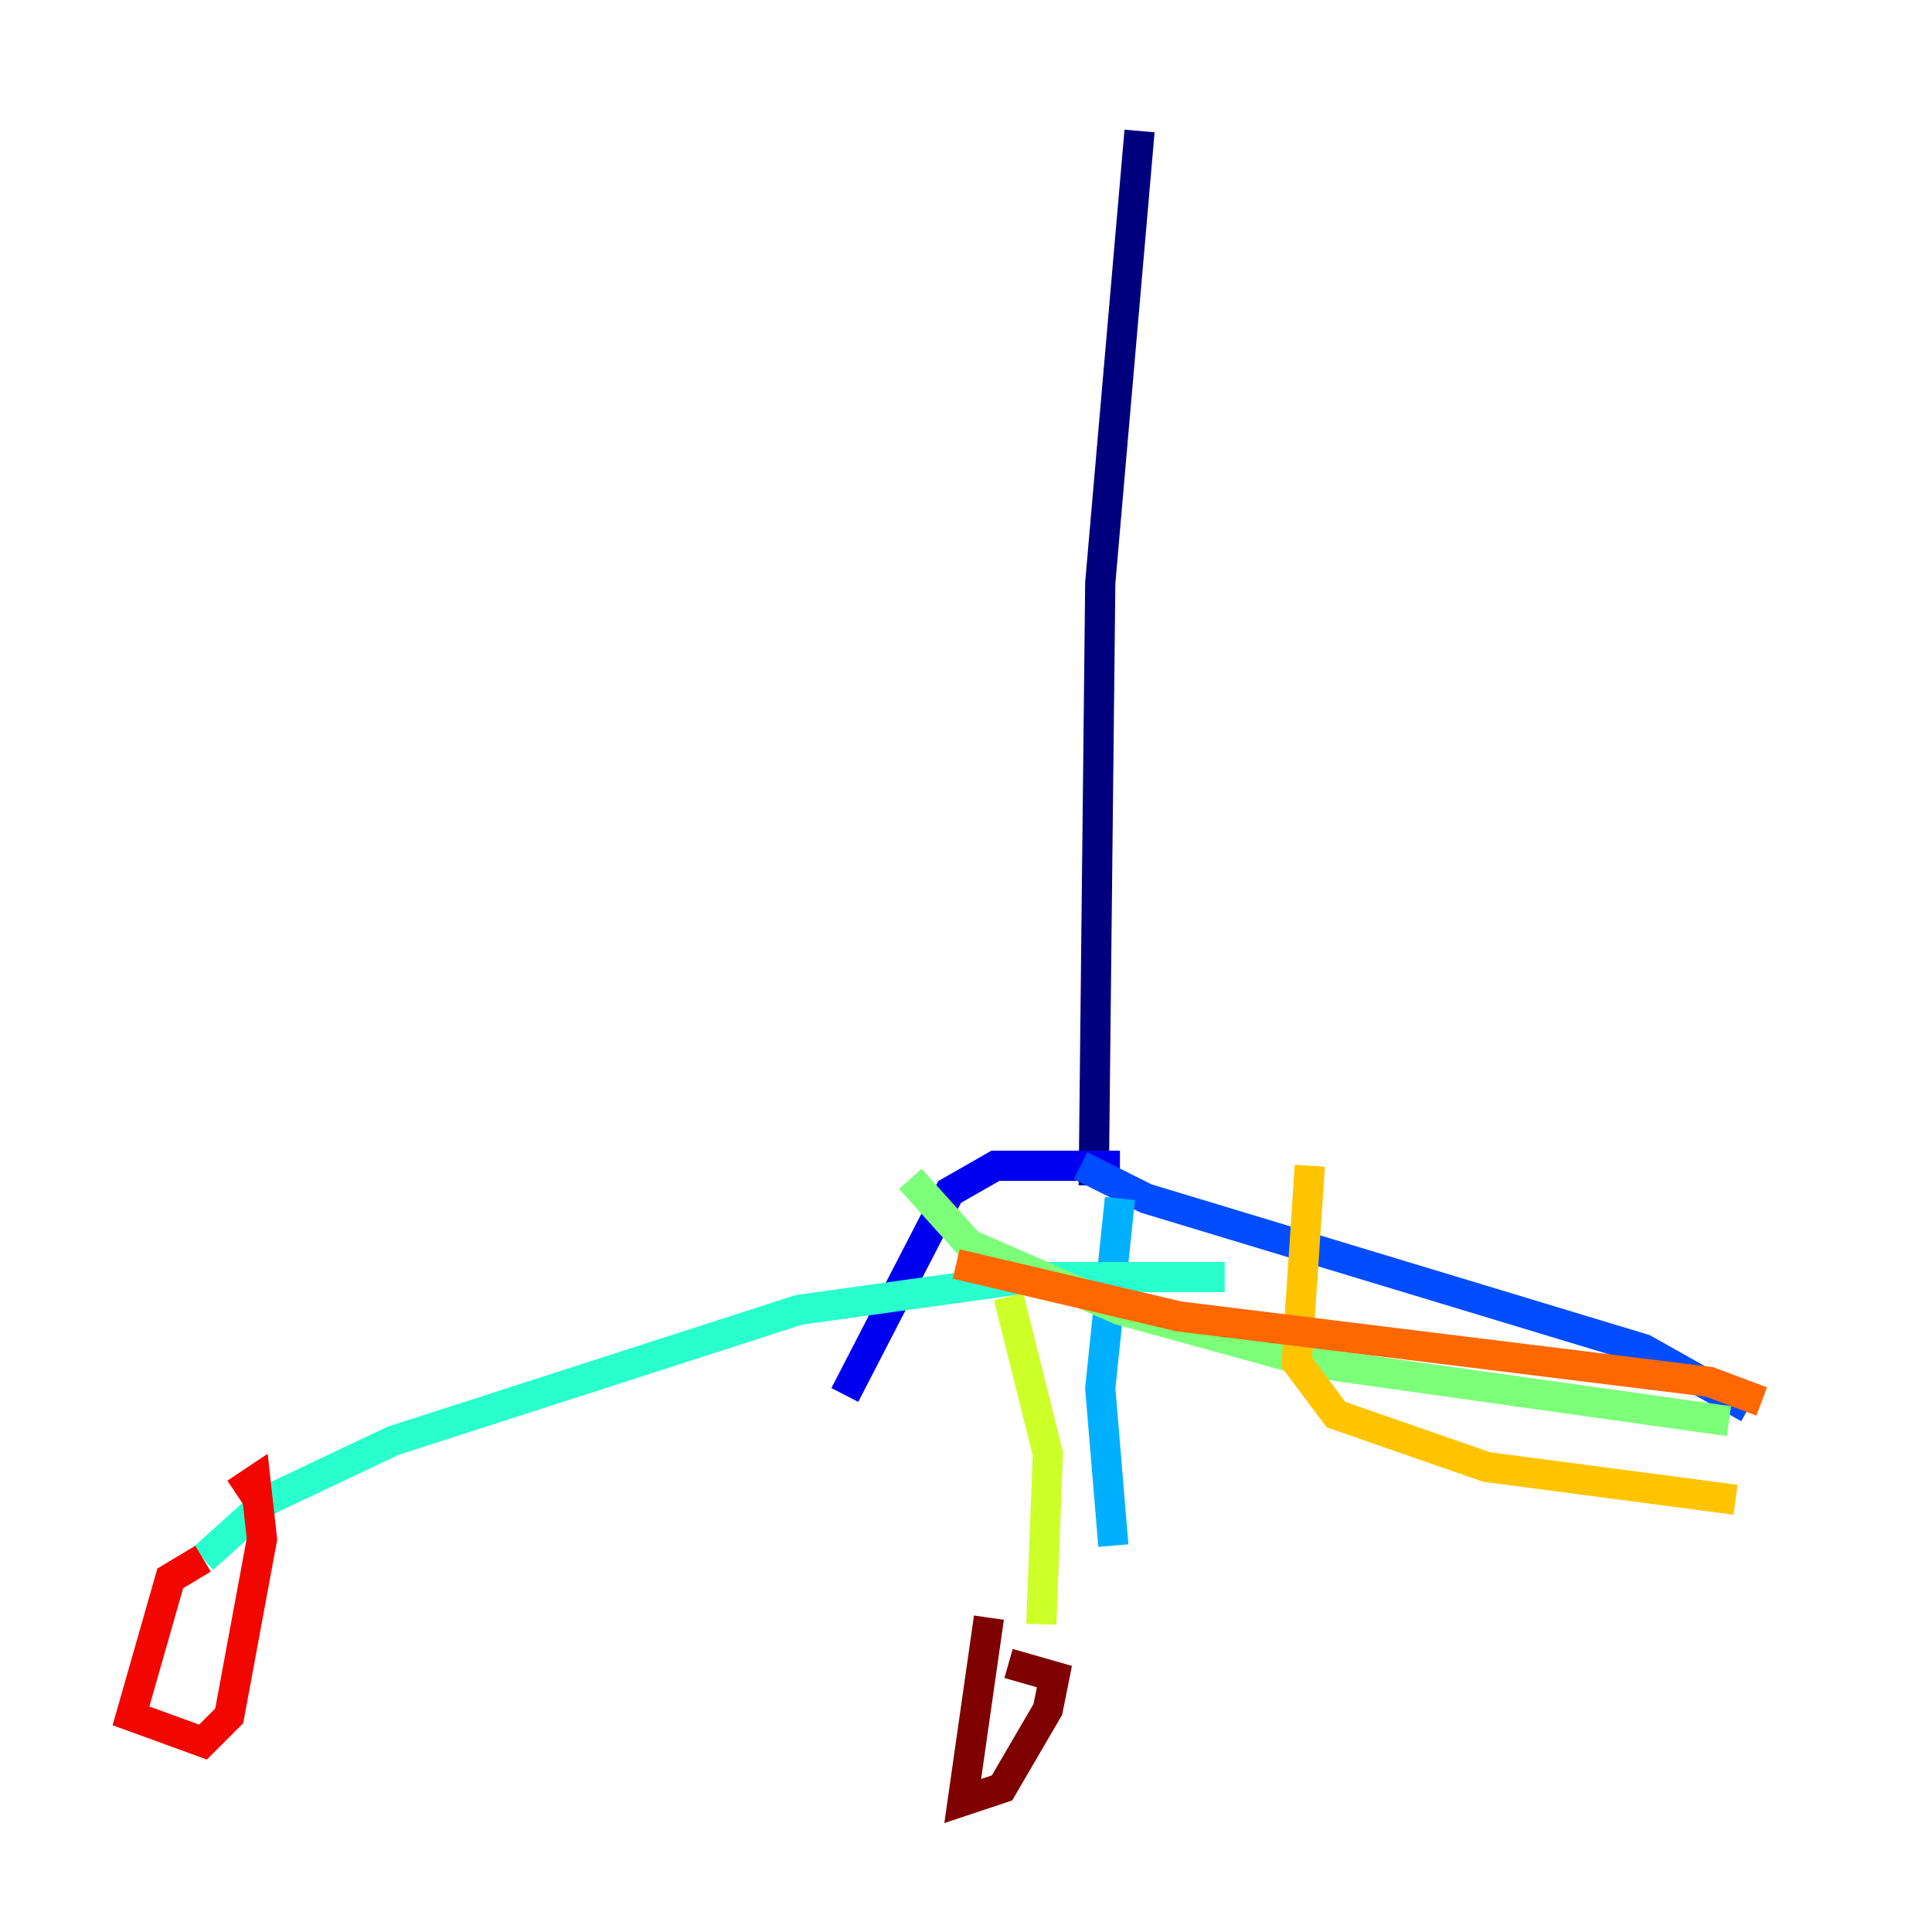 <?xml version="1.0" encoding="utf-8" ?>
<svg baseProfile="tiny" height="128" version="1.2" viewBox="0,0,128,128" width="128" xmlns="http://www.w3.org/2000/svg" xmlns:ev="http://www.w3.org/2001/xml-events" xmlns:xlink="http://www.w3.org/1999/xlink"><defs /><polyline fill="none" points="75.498,8.678 72.895,38.617 72.461,78.536" stroke="#00007f" stroke-width="2" /><polyline fill="none" points="74.197,77.234 65.953,77.234 62.915,78.969 55.973,92.42" stroke="#0000f1" stroke-width="2" /><polyline fill="none" points="71.593,77.234 75.932,79.403 108.909,89.383 115.851,93.288" stroke="#004cff" stroke-width="2" /><polyline fill="none" points="74.197,79.403 72.895,91.986 73.763,102.4" stroke="#00b0ff" stroke-width="2" /><polyline fill="none" points="81.139,84.61 68.556,84.61 52.936,86.78 26.034,95.458 17.79,99.363 13.451,103.268" stroke="#29ffcd" stroke-width="2" /><polyline fill="none" points="60.312,78.102 64.217,82.441 74.197,86.78 86.78,90.251 114.549,94.156" stroke="#7cff79" stroke-width="2" /><polyline fill="none" points="66.82,85.912 69.424,96.325 68.99,107.607" stroke="#cdff29" stroke-width="2" /><polyline fill="none" points="86.78,77.234 85.912,90.251 88.515,93.722 98.495,97.193 114.983,99.363" stroke="#ffc400" stroke-width="2" /><polyline fill="none" points="63.349,83.742 78.102,87.214 113.248,91.552 116.719,92.854" stroke="#ff6700" stroke-width="2" /><polyline fill="none" points="13.451,103.268 11.281,104.57 8.678,113.681 13.451,115.417 15.186,113.681 17.356,101.966 16.922,98.061 15.62,98.929" stroke="#f10700" stroke-width="2" /><polyline fill="none" points="65.519,107.173 63.783,119.322 66.386,118.454 69.424,113.248 69.858,111.078 66.82,110.21" stroke="#7f0000" stroke-width="2" /></svg>